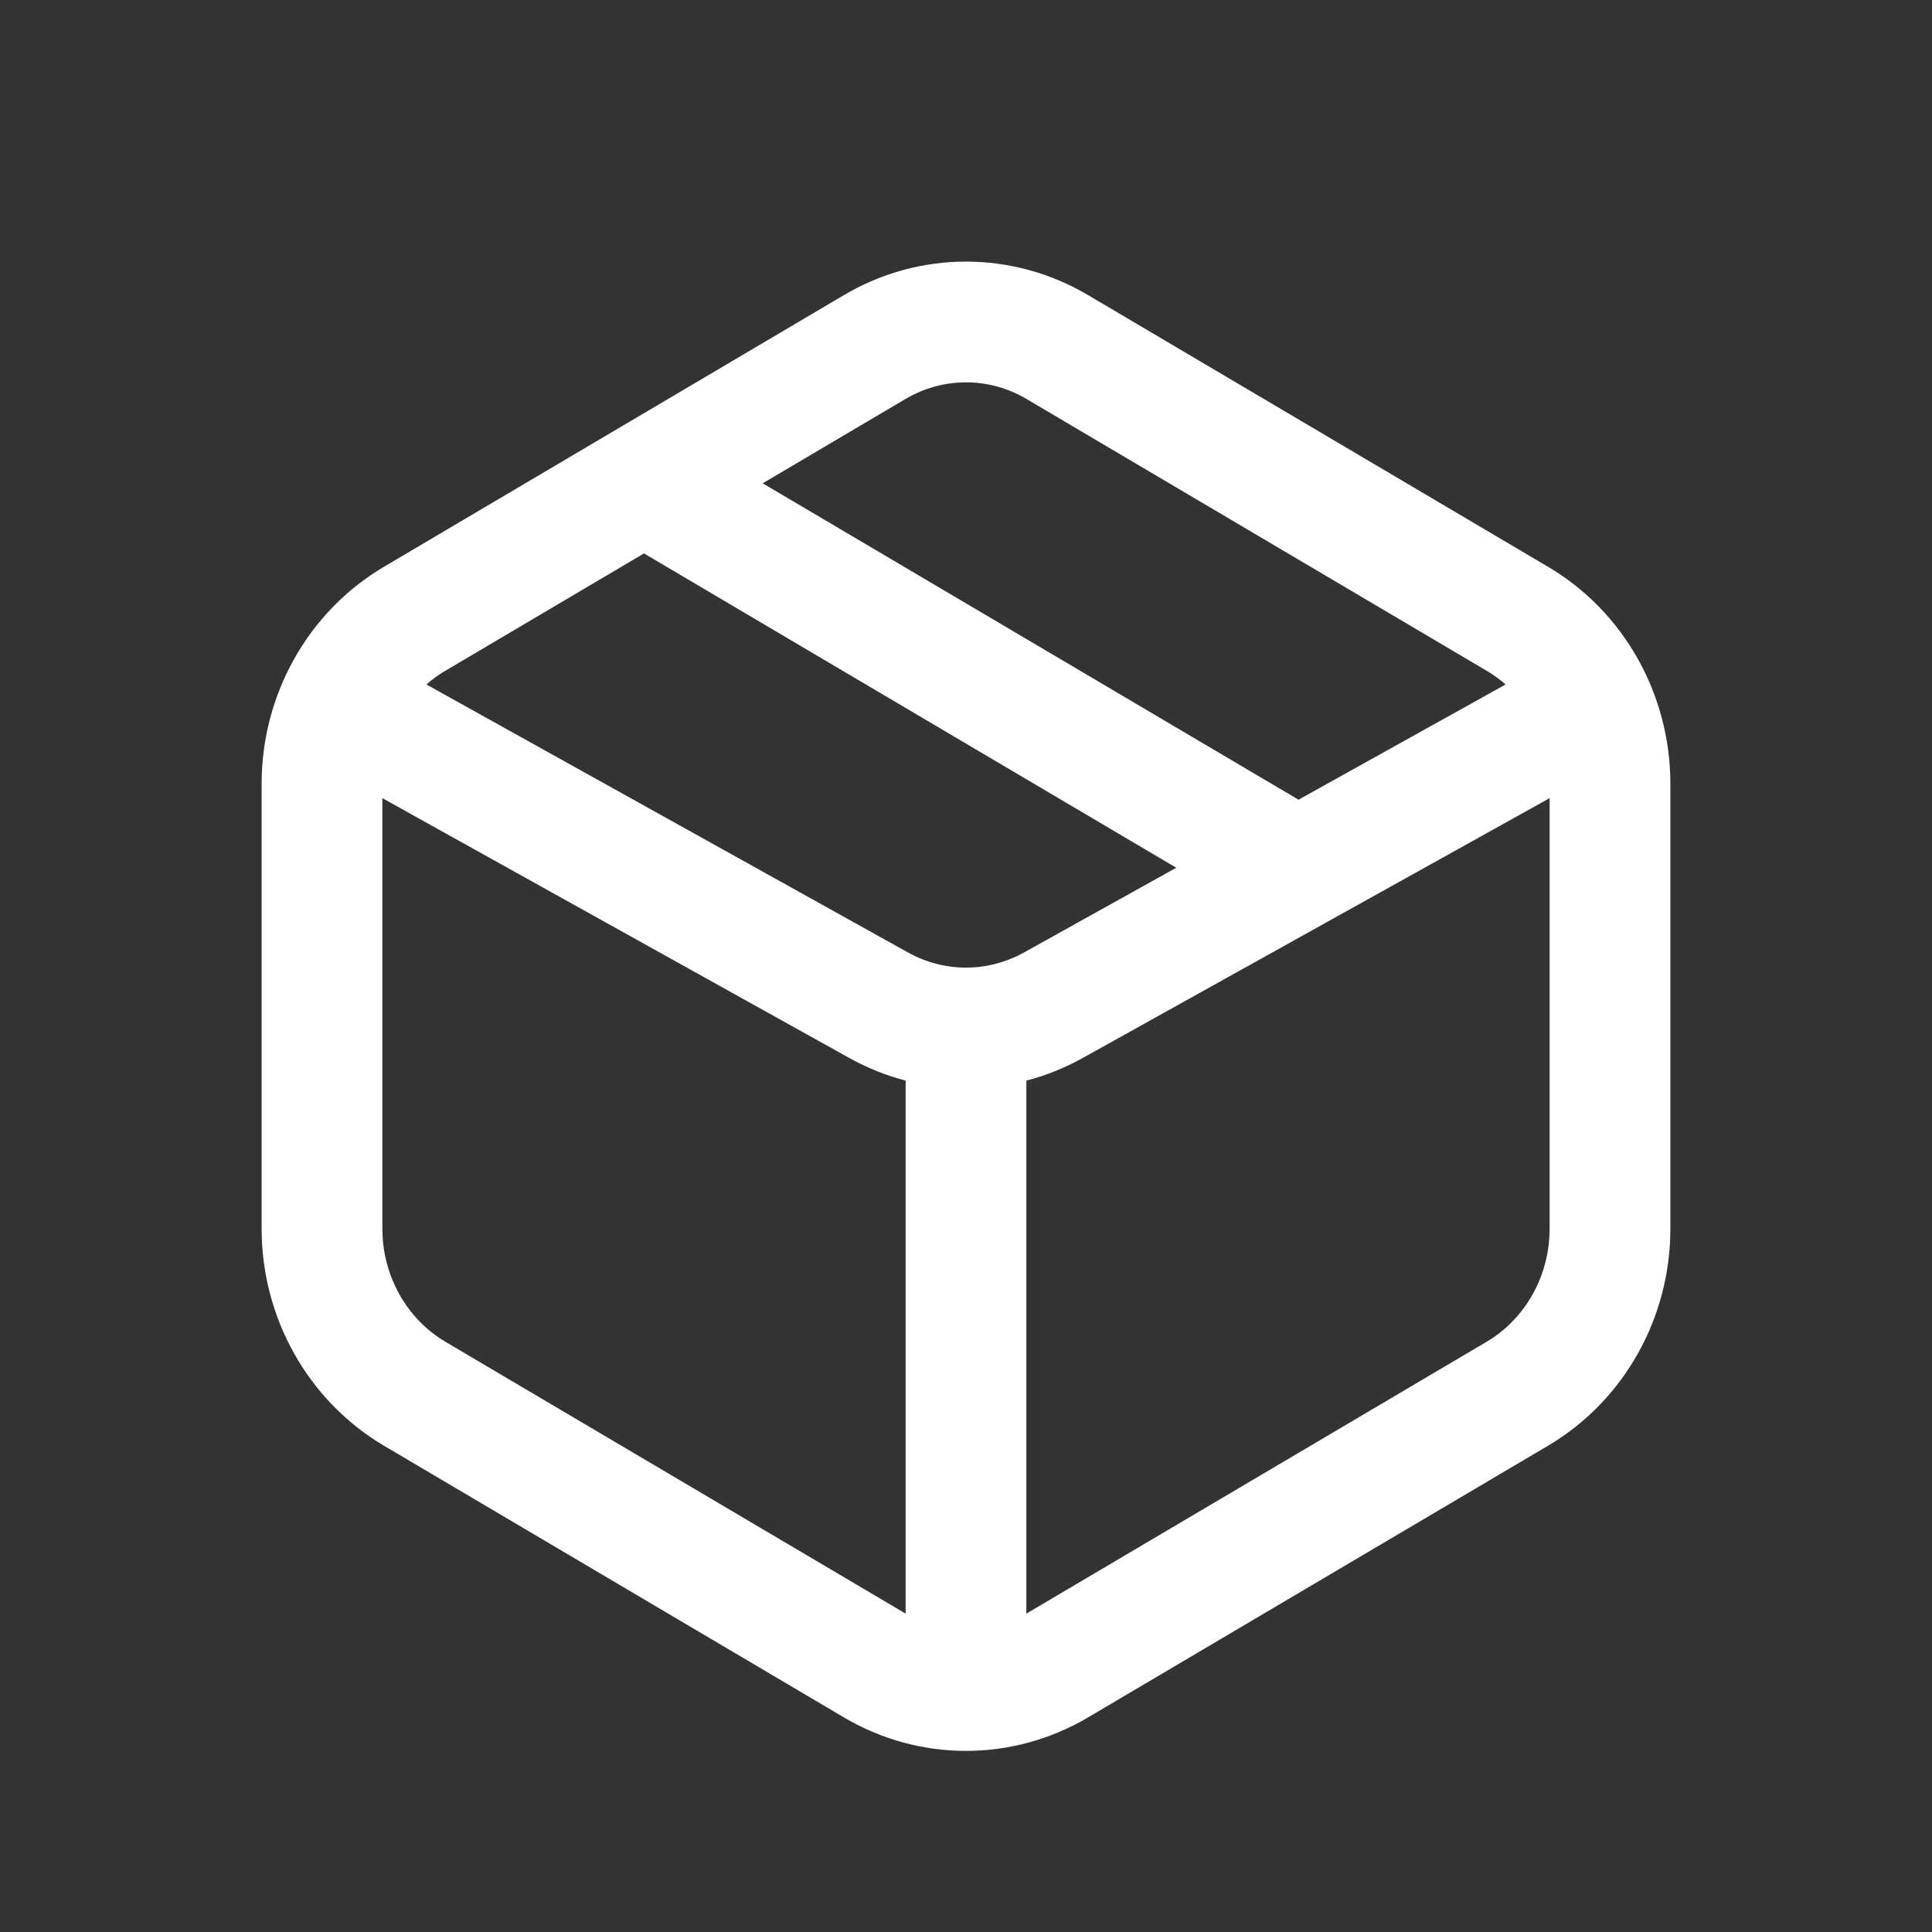 <svg width="24" height="24" viewBox="0 0 24 24" fill="none" xmlns="http://www.w3.org/2000/svg">
    <rect x="0" y="0" width="24" height="24" fill="#333333" stroke="none"/>
    <path d="M16 10.728L8 6.004M4.571 8.957L10.916 12.488C11.593 12.864 12.407 12.864 13.084 12.488L19.429 8.957M12 12.77V20.768M13.134 4.311L18.848 7.686C19.561 8.106 20 8.889 20 9.737V15.263C20 16.111 19.561 16.893 18.848 17.314L13.134 20.689C12.431 21.104 11.569 21.104 10.866 20.689L5.152 17.314C4.44 16.893 4 16.111 4 15.263V9.737C4 8.889 4.44 8.106 5.152 7.686L10.866 4.311C11.569 3.896 12.431 3.896 13.134 4.311Z"
          stroke="white" stroke-width="1.5" stroke-linecap="round" stroke-linejoin="round"/>
</svg>
